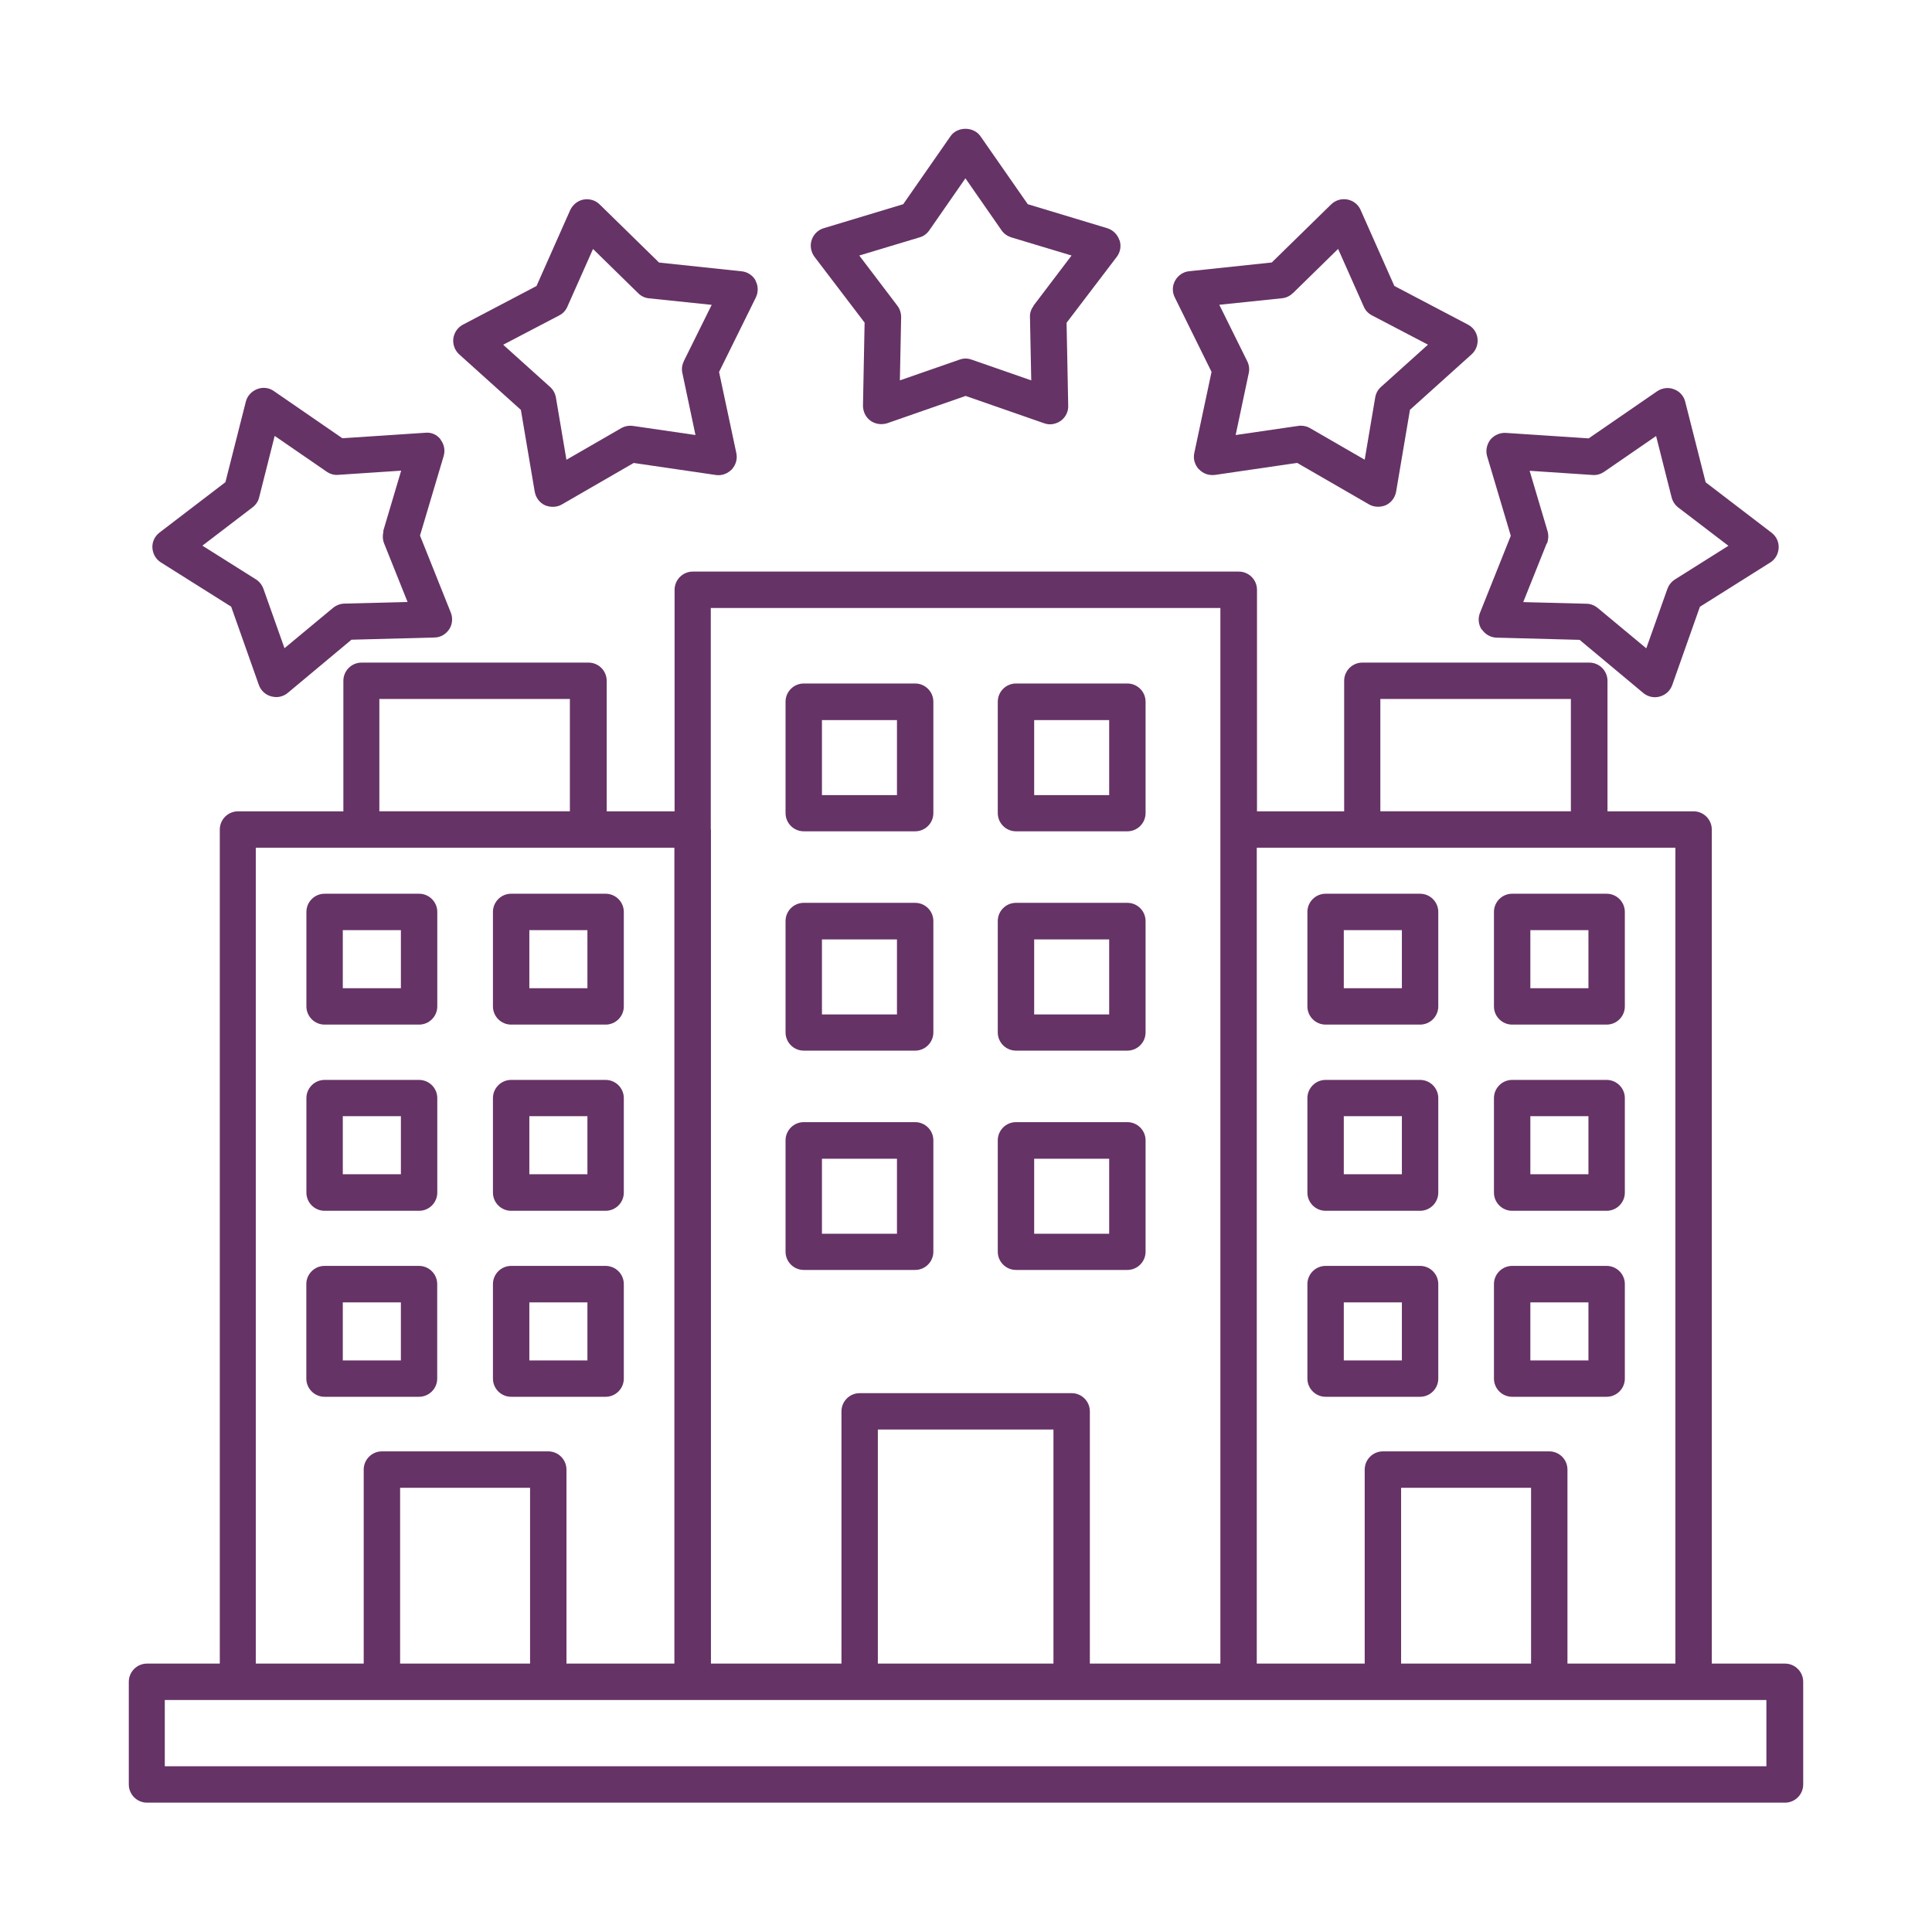<svg width="150" height="150" viewBox="0 0 150 150" fill="none" xmlns="http://www.w3.org/2000/svg">
<path d="M138.555 129.161H132.903V64.404C132.903 63.626 132.268 62.991 131.49 62.991H124.805V52.857C124.805 52.078 124.17 51.444 123.392 51.444H105.773C104.995 51.444 104.36 52.078 104.36 52.857V62.991H97.593V45.791C97.593 45.013 96.958 44.378 96.18 44.378H53.788C53.01 44.378 52.375 45.013 52.375 45.791V62.991H47.104V52.857C47.104 52.078 46.469 51.444 45.691 51.444H28.072C27.293 51.444 26.659 52.078 26.659 52.857V62.991H18.478C17.7 62.991 17.065 63.626 17.065 64.404V129.161H11.413C10.635 129.161 10 129.796 10 130.574V138.544C10 139.323 10.635 139.958 11.413 139.958H138.587C139.365 139.958 140 139.323 140 138.544V130.574C140 129.796 139.365 129.161 138.587 129.161H138.555ZM137.142 137.131H12.794V131.987H137.142V137.131ZM29.452 54.269H44.245V62.99H29.452V54.269ZM19.859 65.816H52.359V129.16H43.98V114.097C43.98 113.319 43.345 112.684 42.567 112.684H29.651C28.873 112.684 28.238 113.319 28.238 114.097V129.16H19.859V65.816ZM107.17 54.269H121.963V62.99H107.17V54.269ZM105.756 65.816H130.076V129.16H121.697V114.097C121.697 113.319 121.063 112.684 120.284 112.684H107.368C106.59 112.684 105.955 113.319 105.955 114.097V129.16H97.576V65.816H105.756ZM41.154 129.16H31.064V115.51H41.154V129.16ZM81.79 129.16H68.156V110.99H81.79V129.16ZM118.871 129.16H108.781V115.51H118.871V129.16ZM55.185 64.403V47.204H94.75V129.16H84.616V109.577C84.616 108.799 83.981 108.164 83.203 108.164H66.744C65.966 108.164 65.331 108.799 65.331 109.577V129.16H55.197V64.403H55.185Z" fill="#663366"/>
<path d="M62.403 64.543H71.053C71.831 64.543 72.466 63.908 72.466 63.13V54.48C72.466 53.702 71.831 53.067 71.053 53.067H62.403C61.625 53.067 60.99 53.702 60.99 54.48V63.13C60.99 63.908 61.625 64.543 62.403 64.543ZM63.816 55.91H69.64V61.733H63.816V55.91Z" fill="#663366"/>
<path d="M78.88 64.543H87.529C88.308 64.543 88.942 63.908 88.942 63.13V54.48C88.942 53.702 88.308 53.067 87.529 53.067H78.88C78.102 53.067 77.467 53.702 77.467 54.48V63.13C77.467 63.908 78.102 64.543 78.88 64.543ZM80.293 55.91H86.116V61.733H80.293V55.91Z" fill="#663366"/>
<path d="M62.403 81.571H71.053C71.831 81.571 72.466 80.936 72.466 80.158V71.509C72.466 70.73 71.831 70.096 71.053 70.096H62.403C61.625 70.096 60.99 70.73 60.99 71.509V80.158C60.99 80.936 61.625 81.571 62.403 81.571ZM63.816 72.938H69.64V78.762H63.816V72.938Z" fill="#663366"/>
<path d="M78.88 81.571H87.529C88.308 81.571 88.942 80.936 88.942 80.158V71.509C88.942 70.73 88.308 70.096 87.529 70.096H78.88C78.102 70.096 77.467 70.73 77.467 71.509V80.158C77.467 80.936 78.102 81.571 78.88 81.571ZM80.293 72.938H86.116V78.762H80.293V72.938Z" fill="#663366"/>
<path d="M71.053 98.598C71.831 98.598 72.466 97.963 72.466 97.185V88.536C72.466 87.758 71.831 87.123 71.053 87.123H62.403C61.625 87.123 60.99 87.758 60.99 88.536V97.185C60.99 97.963 61.625 98.598 62.403 98.598H71.053ZM63.816 89.965H69.64V95.789H63.816V89.965Z" fill="#663366"/>
<path d="M78.88 98.598H87.529C88.308 98.598 88.942 97.963 88.942 97.185V88.536C88.942 87.758 88.308 87.123 87.529 87.123H78.88C78.102 87.123 77.467 87.758 77.467 88.536V97.185C77.467 97.963 78.102 98.598 78.88 98.598ZM80.293 89.965H86.116V95.789H80.293V89.965Z" fill="#663366"/>
<path d="M102.919 79.55H110.255C111.033 79.55 111.668 78.916 111.668 78.137V70.802C111.668 70.023 111.033 69.389 110.255 69.389H102.919C102.141 69.389 101.506 70.023 101.506 70.802V78.137C101.506 78.916 102.141 79.55 102.919 79.55ZM104.332 72.215H108.842V76.724H104.332V72.215Z" fill="#663366"/>
<path d="M102.919 94.006H110.255C111.033 94.006 111.668 93.371 111.668 92.593V85.257C111.668 84.479 111.033 83.844 110.255 83.844H102.919C102.141 83.844 101.506 84.479 101.506 85.257V92.593C101.506 93.371 102.141 94.006 102.919 94.006ZM104.332 86.659H108.842V91.169H104.332V86.659Z" fill="#663366"/>
<path d="M102.919 108.446H110.255C111.033 108.446 111.668 107.811 111.668 107.033V99.697C111.668 98.919 111.033 98.284 110.255 98.284H102.919C102.141 98.284 101.506 98.919 101.506 99.697V107.033C101.506 107.811 102.141 108.446 102.919 108.446ZM104.332 101.116H108.842V105.625H104.332V101.116Z" fill="#663366"/>
<path d="M117.403 79.55H124.739C125.517 79.55 126.152 78.916 126.152 78.137V70.802C126.152 70.023 125.517 69.389 124.739 69.389H117.403C116.625 69.389 115.99 70.023 115.99 70.802V78.137C115.99 78.916 116.625 79.55 117.403 79.55ZM118.816 72.215H123.326V76.724H118.816V72.215Z" fill="#663366"/>
<path d="M117.403 94.006H124.739C125.517 94.006 126.152 93.371 126.152 92.593V85.257C126.152 84.479 125.517 83.844 124.739 83.844H117.403C116.625 83.844 115.99 84.479 115.99 85.257V92.593C115.99 93.371 116.625 94.006 117.403 94.006ZM118.816 86.659H123.326V91.169H118.816V86.659Z" fill="#663366"/>
<path d="M117.403 108.446H124.739C125.517 108.446 126.152 107.811 126.152 107.033V99.697C126.152 98.919 125.517 98.284 124.739 98.284H117.403C116.625 98.284 115.99 98.919 115.99 99.697V107.033C115.99 107.811 116.625 108.446 117.403 108.446ZM118.816 101.116H123.326V105.625H118.816V101.116Z" fill="#663366"/>
<path d="M25.202 79.55H32.538C33.316 79.55 33.951 78.916 33.951 78.137V70.802C33.951 70.023 33.316 69.389 32.538 69.389H25.202C24.424 69.389 23.789 70.023 23.789 70.802V78.137C23.789 78.916 24.424 79.55 25.202 79.55ZM26.615 72.215H31.125V76.724H26.615V72.215Z" fill="#663366"/>
<path d="M25.202 94.006H32.538C33.316 94.006 33.951 93.371 33.951 92.593V85.257C33.951 84.479 33.316 83.844 32.538 83.844H25.202C24.424 83.844 23.789 84.479 23.789 85.257V92.593C23.789 93.371 24.424 94.006 25.202 94.006ZM26.615 86.659H31.125V91.169H26.615V86.659Z" fill="#663366"/>
<path d="M32.532 108.446C33.31 108.446 33.945 107.811 33.945 107.033V99.697C33.945 98.919 33.31 98.284 32.532 98.284H25.196C24.418 98.284 23.783 98.919 23.783 99.697V107.033C23.783 107.811 24.418 108.446 25.196 108.446H32.532ZM26.615 101.116H31.124V105.625H26.615V101.116Z" fill="#663366"/>
<path d="M39.684 79.55H47.02C47.798 79.55 48.433 78.916 48.433 78.137V70.802C48.433 70.023 47.798 69.389 47.02 69.389H39.684C38.906 69.389 38.272 70.023 38.272 70.802V78.137C38.272 78.916 38.906 79.55 39.684 79.55ZM41.098 72.215H45.607V76.724H41.098V72.215Z" fill="#663366"/>
<path d="M39.684 94.006H47.02C47.798 94.006 48.433 93.371 48.433 92.593V85.257C48.433 84.479 47.798 83.844 47.02 83.844H39.684C38.906 83.844 38.272 84.479 38.272 85.257V92.593C38.272 93.371 38.906 94.006 39.684 94.006ZM41.098 86.659H45.607V91.169H41.098V86.659Z" fill="#663366"/>
<path d="M39.684 108.446H47.02C47.798 108.446 48.433 107.811 48.433 107.033V99.697C48.433 98.919 47.798 98.284 47.02 98.284H39.684C38.906 98.284 38.272 98.919 38.272 99.697V107.033C38.272 107.811 38.906 108.446 39.684 108.446ZM41.098 101.116H45.607V105.625H41.098V101.116Z" fill="#663366"/>
<path d="M86.905 18.636C86.761 18.2 86.408 17.857 85.972 17.719L79.796 15.854L76.119 10.571C75.584 9.81 74.326 9.81 73.801 10.571L70.125 15.854L63.949 17.719C63.512 17.846 63.159 18.2 63.016 18.636C62.872 19.072 62.96 19.552 63.225 19.922L67.128 25.049L67.001 31.491C67.001 31.955 67.211 32.396 67.58 32.661C67.95 32.932 68.442 32.998 68.883 32.86L74.971 30.74L81.059 32.86C81.214 32.915 81.369 32.943 81.523 32.943C81.821 32.943 82.119 32.843 82.357 32.672C82.727 32.402 82.953 31.966 82.936 31.502L82.809 25.061L86.712 19.933C86.993 19.563 87.065 19.083 86.921 18.647L86.905 18.636ZM80.248 23.752C80.05 24.006 79.95 24.315 79.967 24.63L80.066 29.532L75.43 27.92C75.275 27.865 75.121 27.837 74.966 27.837C74.811 27.837 74.657 27.865 74.502 27.92L69.866 29.532L69.965 24.63C69.965 24.304 69.866 23.995 69.684 23.752L66.714 19.839L71.406 18.426C71.715 18.343 71.969 18.144 72.156 17.874L74.955 13.845L77.754 17.874C77.936 18.144 78.206 18.326 78.504 18.426L83.196 19.839L80.226 23.752H80.248Z" fill="#663366"/>
<path d="M58.671 21.787C58.445 21.378 58.037 21.108 57.584 21.064L51.17 20.385L46.561 15.875C46.236 15.549 45.772 15.411 45.303 15.494C44.85 15.577 44.469 15.892 44.27 16.311L41.654 22.206L35.947 25.203C35.538 25.413 35.257 25.827 35.196 26.28C35.141 26.732 35.306 27.196 35.649 27.511L40.44 31.822L41.516 38.18C41.599 38.633 41.886 39.03 42.305 39.224C42.504 39.306 42.703 39.35 42.913 39.35C43.155 39.35 43.409 39.295 43.619 39.168L49.199 35.945L55.575 36.878C56.038 36.949 56.491 36.778 56.817 36.442C57.126 36.105 57.269 35.636 57.17 35.183L55.828 28.88L58.682 23.101C58.881 22.692 58.881 22.195 58.655 21.787L58.671 21.787ZM53.091 28.057C52.947 28.338 52.909 28.664 52.981 28.973L53.996 33.775L49.15 33.069C48.824 33.025 48.515 33.085 48.234 33.24L43.978 35.696L43.161 30.861C43.106 30.552 42.951 30.254 42.709 30.044L39.066 26.765L43.415 24.491C43.697 24.348 43.923 24.11 44.05 23.812L46.042 19.33L49.547 22.764C49.774 22.99 50.072 23.133 50.381 23.161L55.255 23.669L53.08 28.062L53.091 28.057Z" fill="#663366"/>
<path d="M34.215 34.124C33.933 33.754 33.492 33.544 33.012 33.6L26.581 34.025L21.266 30.365C20.885 30.095 20.405 30.039 19.963 30.21C19.527 30.382 19.201 30.735 19.085 31.188L17.501 37.436L12.384 41.349C12.015 41.631 11.805 42.072 11.832 42.536C11.86 43 12.103 43.425 12.495 43.668L17.948 47.101L20.096 53.178C20.25 53.614 20.603 53.94 21.056 54.067C21.183 54.094 21.31 54.122 21.437 54.122C21.762 54.122 22.088 54.011 22.342 53.796L27.288 49.667L33.729 49.496C34.193 49.496 34.618 49.242 34.872 48.862C35.126 48.481 35.17 47.984 34.999 47.559L32.609 41.581L34.447 35.404C34.574 34.968 34.491 34.488 34.193 34.118L34.215 34.124ZM29.777 41.255C29.694 41.565 29.705 41.89 29.821 42.188L31.643 46.737L26.741 46.864C26.432 46.864 26.117 46.99 25.864 47.189L22.088 50.325L20.449 45.705C20.338 45.407 20.14 45.153 19.869 44.981L15.713 42.365L19.615 39.384C19.869 39.186 20.051 38.921 20.123 38.606L21.326 33.843L25.367 36.625C25.637 36.807 25.946 36.895 26.255 36.867L31.146 36.542L29.749 41.245L29.777 41.255Z" fill="#663366"/>
<path d="M93.093 36.436C93.402 36.772 93.855 36.932 94.335 36.872L100.71 35.939L106.291 39.162C106.501 39.289 106.754 39.344 106.997 39.344C107.207 39.344 107.406 39.3 107.604 39.218C108.03 39.019 108.311 38.621 108.394 38.174L109.47 31.816L114.261 27.505C114.598 27.196 114.769 26.743 114.714 26.274C114.659 25.81 114.377 25.413 113.963 25.198L108.256 22.2L105.639 16.305C105.457 15.88 105.076 15.582 104.607 15.488C104.143 15.405 103.691 15.543 103.349 15.869L98.74 20.379L92.326 21.058C91.862 21.102 91.465 21.383 91.238 21.781C91.012 22.189 90.996 22.669 91.211 23.094L94.064 28.873L92.723 35.177C92.624 35.63 92.767 36.093 93.076 36.435L93.093 36.436ZM100.385 22.758L103.89 19.325L105.883 23.807C106.01 24.105 106.236 24.342 106.517 24.485L110.867 26.76L107.224 30.038C106.981 30.248 106.826 30.535 106.771 30.855L105.954 35.691L101.699 33.234C101.489 33.107 101.235 33.052 100.992 33.052C100.92 33.052 100.849 33.052 100.782 33.069L95.936 33.775L96.952 28.973C97.023 28.664 96.979 28.338 96.841 28.057L94.666 23.663L99.54 23.155C99.849 23.128 100.148 22.984 100.374 22.758L100.385 22.758Z" fill="#663366"/>
<path d="M115.056 48.872C115.31 49.253 115.735 49.496 116.199 49.507L122.64 49.678L127.586 53.806C127.84 54.016 128.165 54.132 128.491 54.132C128.618 54.132 128.745 54.116 128.872 54.077C129.324 53.95 129.678 53.624 129.832 53.188L131.979 47.111L137.433 43.678C137.83 43.435 138.068 43.016 138.095 42.546C138.123 42.083 137.913 41.641 137.543 41.359L132.427 37.446L130.842 31.198C130.732 30.745 130.406 30.381 129.965 30.221C129.529 30.05 129.048 30.121 128.662 30.375L123.347 34.035L116.916 33.61C116.464 33.582 116.011 33.781 115.713 34.134C115.431 34.504 115.332 34.984 115.459 35.42L117.297 41.597L114.907 47.575C114.736 48 114.78 48.491 115.034 48.877L115.056 48.872ZM120.112 42.188C120.222 41.889 120.239 41.564 120.156 41.255L118.76 36.552L123.65 36.877C123.976 36.905 124.285 36.806 124.539 36.635L128.579 33.853L129.783 38.616C129.865 38.925 130.036 39.196 130.29 39.395L134.193 42.375L130.036 44.992C129.766 45.163 129.573 45.416 129.457 45.715L127.817 50.335L124.042 47.199C123.799 47.001 123.49 46.874 123.164 46.874L118.263 46.747L120.084 42.198L120.112 42.188Z" fill="#663366"/>
</svg>
